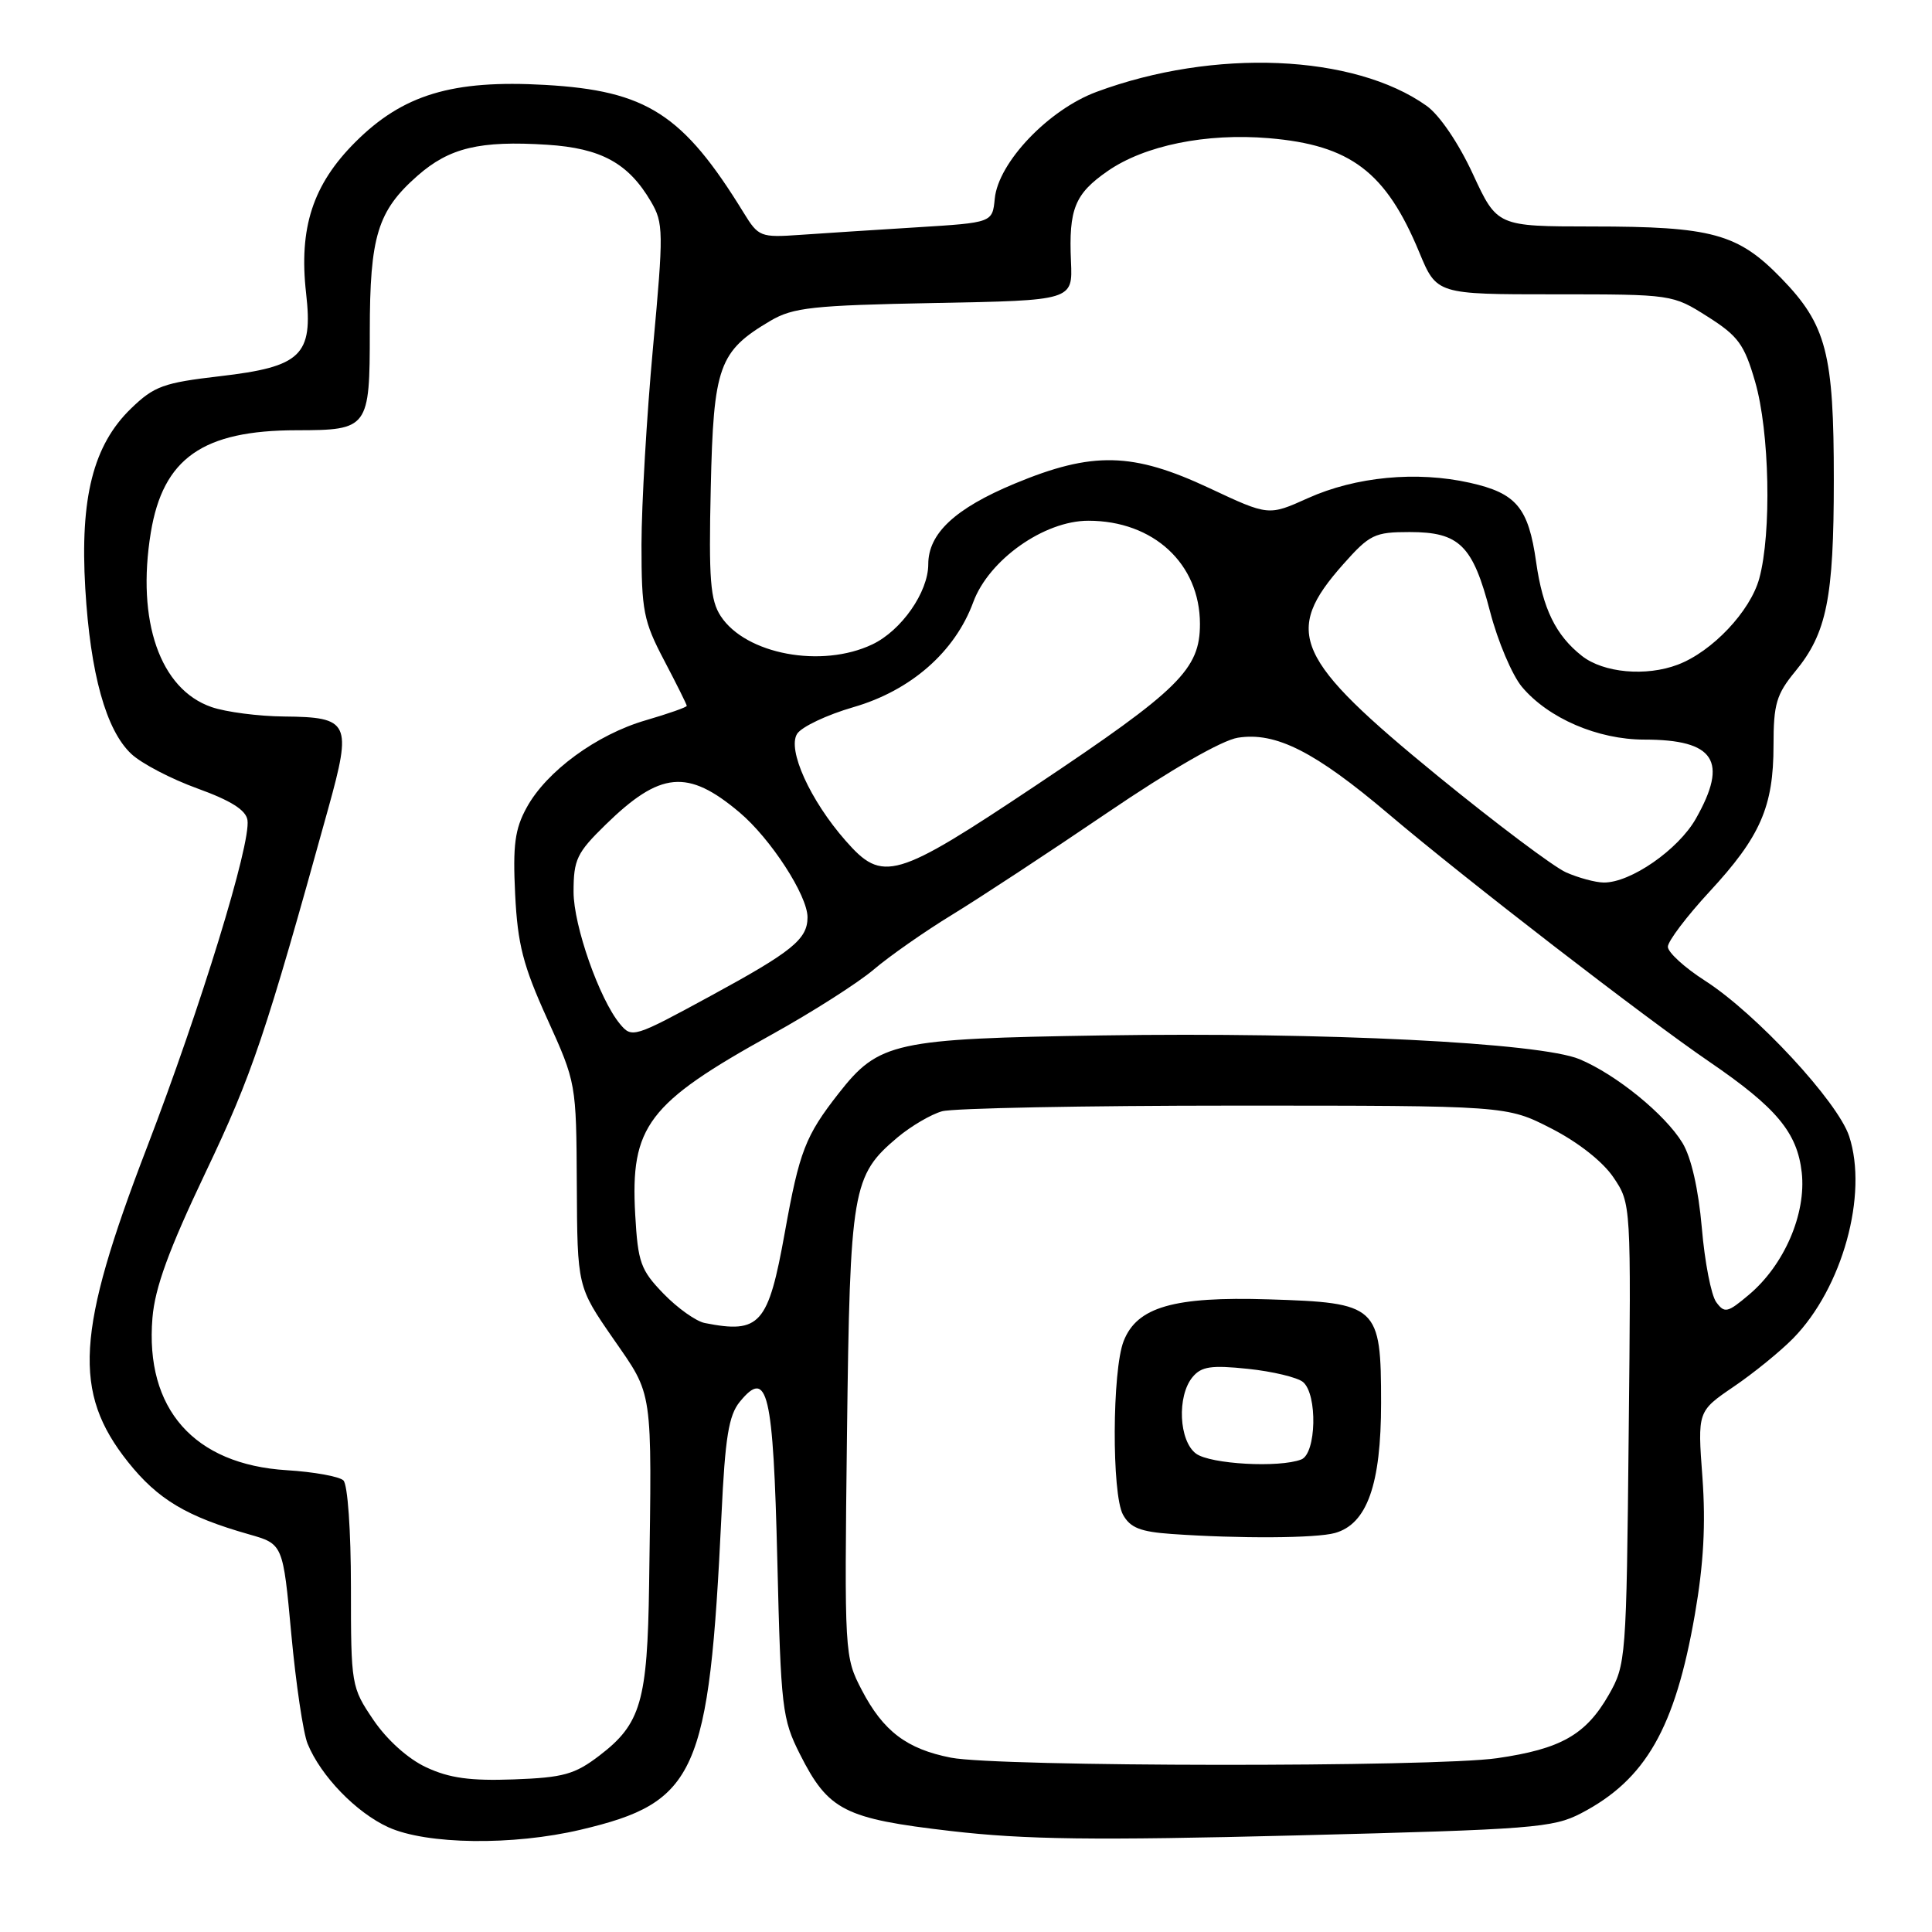 <?xml version="1.0" encoding="UTF-8" standalone="no"?>
<!DOCTYPE svg PUBLIC "-//W3C//DTD SVG 1.1//EN" "http://www.w3.org/Graphics/SVG/1.1/DTD/svg11.dtd" >
<svg xmlns="http://www.w3.org/2000/svg" xmlns:xlink="http://www.w3.org/1999/xlink" version="1.1" viewBox="0 0 256 256">
 <g >
 <path fill="currentColor"
d=" M 76.93 242.45 C 92.30 238.83 93.96 235.12 95.60 200.74 C 96.08 190.47 96.56 187.53 98.03 185.74 C 101.71 181.23 102.46 184.40 103.00 206.80 C 103.47 226.38 103.64 227.77 106.00 232.45 C 109.77 239.91 111.87 240.98 126.00 242.62 C 135.83 243.76 144.92 243.88 171.88 243.20 C 203.08 242.41 205.79 242.20 209.50 240.27 C 218.06 235.81 221.96 229.00 224.58 213.92 C 225.74 207.25 226.03 201.95 225.58 195.75 C 224.93 187.01 224.93 187.01 229.71 183.75 C 232.35 181.96 235.89 179.08 237.60 177.34 C 244.13 170.68 247.56 158.27 245.02 150.55 C 243.50 145.96 232.68 134.29 225.94 129.96 C 223.22 128.22 221.00 126.19 221.00 125.45 C 221.00 124.72 223.48 121.44 226.50 118.17 C 233.26 110.87 235.00 106.90 235.00 98.76 C 235.00 93.28 235.38 92.00 237.89 88.95 C 242.05 83.90 242.99 79.26 242.99 63.62 C 243.00 46.82 242.02 43.04 236.02 36.86 C 230.28 30.95 226.86 30.01 210.94 30.01 C 198.38 30.00 198.38 30.00 195.16 23.05 C 193.27 18.96 190.74 15.24 189.04 14.03 C 179.41 7.17 160.86 6.39 145.28 12.18 C 138.93 14.54 132.27 21.53 131.81 26.33 C 131.50 29.50 131.50 29.50 121.50 30.12 C 116.00 30.46 109.04 30.91 106.04 31.12 C 100.76 31.49 100.50 31.38 98.54 28.19 C 90.50 15.11 85.69 12.02 72.22 11.25 C 59.94 10.55 53.38 12.53 47.07 18.84 C 41.45 24.46 39.58 30.19 40.56 38.86 C 41.50 47.09 39.93 48.60 29.14 49.85 C 21.66 50.72 20.43 51.16 17.35 54.14 C 12.35 58.99 10.59 65.95 11.30 77.97 C 11.97 89.28 14.05 96.76 17.40 99.90 C 18.74 101.16 22.68 103.22 26.17 104.48 C 30.59 106.08 32.59 107.34 32.79 108.66 C 33.27 111.77 26.61 133.43 19.46 152.07 C 10.07 176.50 9.60 184.47 16.97 193.73 C 20.92 198.68 24.71 200.95 33.00 203.31 C 37.50 204.59 37.50 204.59 38.60 216.54 C 39.21 223.12 40.18 229.65 40.76 231.06 C 42.51 235.34 47.20 240.18 51.46 242.12 C 56.53 244.42 67.94 244.57 76.93 242.45 Z  M 56.48 234.18 C 54.07 233.06 51.28 230.55 49.48 227.90 C 46.55 223.57 46.50 223.30 46.50 210.31 C 46.50 202.81 46.07 196.70 45.50 196.16 C 44.95 195.64 41.58 195.03 38.00 194.81 C 25.70 194.05 19.20 186.68 20.20 174.63 C 20.53 170.61 22.37 165.59 27.24 155.35 C 33.42 142.38 35.18 137.17 43.49 107.15 C 46.66 95.73 46.32 95.02 37.63 94.94 C 34.26 94.91 29.94 94.35 28.03 93.69 C 21.21 91.34 18.06 82.31 19.98 70.58 C 21.60 60.72 26.87 57.02 39.32 57.01 C 48.82 57.00 49.00 56.75 49.00 43.93 C 49.00 31.29 50.03 27.94 55.33 23.28 C 59.56 19.57 63.57 18.61 72.51 19.18 C 79.66 19.64 83.27 21.62 86.26 26.72 C 87.92 29.55 87.94 30.69 86.52 46.11 C 85.69 55.13 85.01 66.84 85.00 72.15 C 85.00 80.94 85.27 82.30 88.00 87.50 C 89.65 90.64 91.00 93.35 91.00 93.53 C 91.00 93.71 88.55 94.57 85.57 95.44 C 79.06 97.33 72.42 102.19 69.79 107.00 C 68.22 109.85 67.94 111.99 68.26 118.50 C 68.59 125.14 69.31 127.94 72.51 135.00 C 76.35 143.48 76.36 143.54 76.43 157.00 C 76.50 170.50 76.50 170.50 81.25 177.37 C 86.59 185.08 86.38 183.64 86.01 210.00 C 85.79 225.44 84.92 228.43 79.43 232.62 C 76.16 235.12 74.65 235.54 68.08 235.78 C 62.32 235.99 59.54 235.61 56.48 234.18 Z  M 126.00 232.90 C 120.14 231.75 117.03 229.39 114.19 223.94 C 111.90 219.54 111.88 219.22 112.23 190.00 C 112.63 157.46 112.92 155.77 118.94 150.70 C 120.71 149.22 123.36 147.66 124.83 147.25 C 126.30 146.84 143.73 146.50 163.57 146.50 C 199.64 146.50 199.64 146.50 205.54 149.52 C 209.10 151.34 212.38 153.92 213.79 156.01 C 216.13 159.48 216.13 159.48 215.81 189.99 C 215.51 219.88 215.45 220.58 213.16 224.59 C 210.13 229.87 206.82 231.75 198.37 232.97 C 189.99 234.18 132.26 234.13 126.00 232.90 Z  M 176.89 203.13 C 181.14 201.94 183.00 196.71 183.00 185.92 C 183.00 173.00 182.58 172.62 168.07 172.17 C 155.53 171.78 150.66 173.18 148.89 177.70 C 147.36 181.59 147.30 197.97 148.80 200.70 C 149.76 202.44 151.11 202.97 155.26 203.26 C 164.24 203.89 174.40 203.83 176.89 203.13 Z  M 93.40 175.31 C 92.24 175.09 89.78 173.34 87.93 171.43 C 84.88 168.28 84.53 167.29 84.17 160.96 C 83.51 149.23 85.81 146.19 102.28 137.07 C 107.64 134.10 113.70 130.23 115.76 128.48 C 117.82 126.72 122.49 123.45 126.14 121.22 C 129.79 118.99 139.03 112.92 146.67 107.73 C 155.14 101.97 161.92 98.08 164.03 97.75 C 169.06 96.96 174.24 99.59 184.02 107.88 C 194.07 116.41 218.03 134.91 226.50 140.69 C 235.39 146.77 238.14 150.05 238.74 155.36 C 239.35 160.84 236.42 167.63 231.73 171.57 C 228.90 173.96 228.51 174.04 227.41 172.54 C 226.74 171.63 225.88 167.20 225.50 162.69 C 225.05 157.55 224.10 153.37 222.94 151.45 C 220.63 147.65 214.15 142.38 209.30 140.35 C 204.05 138.16 175.56 136.74 146.00 137.20 C 118.51 137.63 116.45 138.08 111.13 144.87 C 106.71 150.52 105.93 152.53 103.99 163.32 C 101.80 175.51 100.70 176.75 93.40 175.31 Z  M 82.14 135.67 C 79.42 132.39 76.00 122.65 76.00 118.18 C 76.00 113.89 76.43 113.00 80.25 109.27 C 87.49 102.20 91.12 101.86 97.97 107.63 C 102.11 111.11 107.00 118.65 107.00 121.54 C 107.00 124.45 104.99 126.08 94.15 131.97 C 83.96 137.51 83.73 137.58 82.14 135.67 Z  M 207.50 115.59 C 205.85 114.85 198.24 109.13 190.58 102.88 C 171.51 87.29 169.95 83.82 177.99 74.76 C 181.49 70.82 182.14 70.50 186.78 70.50 C 193.39 70.50 195.16 72.25 197.45 81.07 C 198.47 84.99 200.37 89.47 201.67 91.02 C 205.17 95.18 211.72 98.00 217.88 98.00 C 227.20 98.00 229.05 100.83 224.71 108.48 C 222.38 112.59 216.05 116.98 212.50 116.94 C 211.40 116.93 209.15 116.32 207.50 115.59 Z  M 112.04 111.39 C 107.35 106.05 104.30 99.33 105.62 97.24 C 106.21 96.31 109.57 94.72 113.09 93.70 C 120.69 91.50 126.54 86.38 128.96 79.79 C 131.03 74.18 138.34 69.00 144.21 69.00 C 152.83 69.00 158.99 74.69 159.00 82.67 C 159.00 88.69 156.29 91.37 137.34 104.02 C 118.58 116.54 116.97 117.01 112.04 111.39 Z  M 209.61 86.91 C 206.15 84.19 204.42 80.65 203.55 74.50 C 202.53 67.26 200.94 65.35 194.76 63.97 C 187.70 62.39 179.64 63.16 173.30 66.01 C 168.09 68.36 168.09 68.36 160.25 64.68 C 150.08 59.91 144.77 59.79 134.43 64.09 C 126.54 67.38 123.00 70.69 123.00 74.77 C 123.00 78.46 119.44 83.56 115.58 85.39 C 108.87 88.58 98.81 86.70 95.50 81.64 C 94.12 79.53 93.90 76.80 94.18 64.63 C 94.54 48.50 95.24 46.55 102.10 42.50 C 105.10 40.74 107.68 40.46 123.82 40.15 C 142.14 39.81 142.14 39.81 141.91 34.65 C 141.60 27.68 142.42 25.68 146.78 22.66 C 151.67 19.27 159.82 17.61 168.13 18.31 C 178.95 19.22 183.64 22.77 188.06 33.43 C 190.37 39.00 190.37 39.00 205.99 39.00 C 221.57 39.00 221.62 39.01 226.26 41.95 C 230.32 44.52 231.13 45.63 232.56 50.57 C 234.48 57.16 234.76 70.63 233.11 76.66 C 231.92 81.00 226.88 86.34 222.32 88.07 C 218.11 89.67 212.47 89.16 209.61 86.91 Z  M 158.49 192.62 C 156.21 190.95 155.93 184.99 158.02 182.47 C 159.19 181.06 160.49 180.87 165.37 181.38 C 168.63 181.72 171.90 182.51 172.65 183.12 C 174.60 184.74 174.43 192.62 172.42 193.39 C 169.49 194.52 160.40 194.01 158.49 192.62 Z "/>
</g>
</svg>